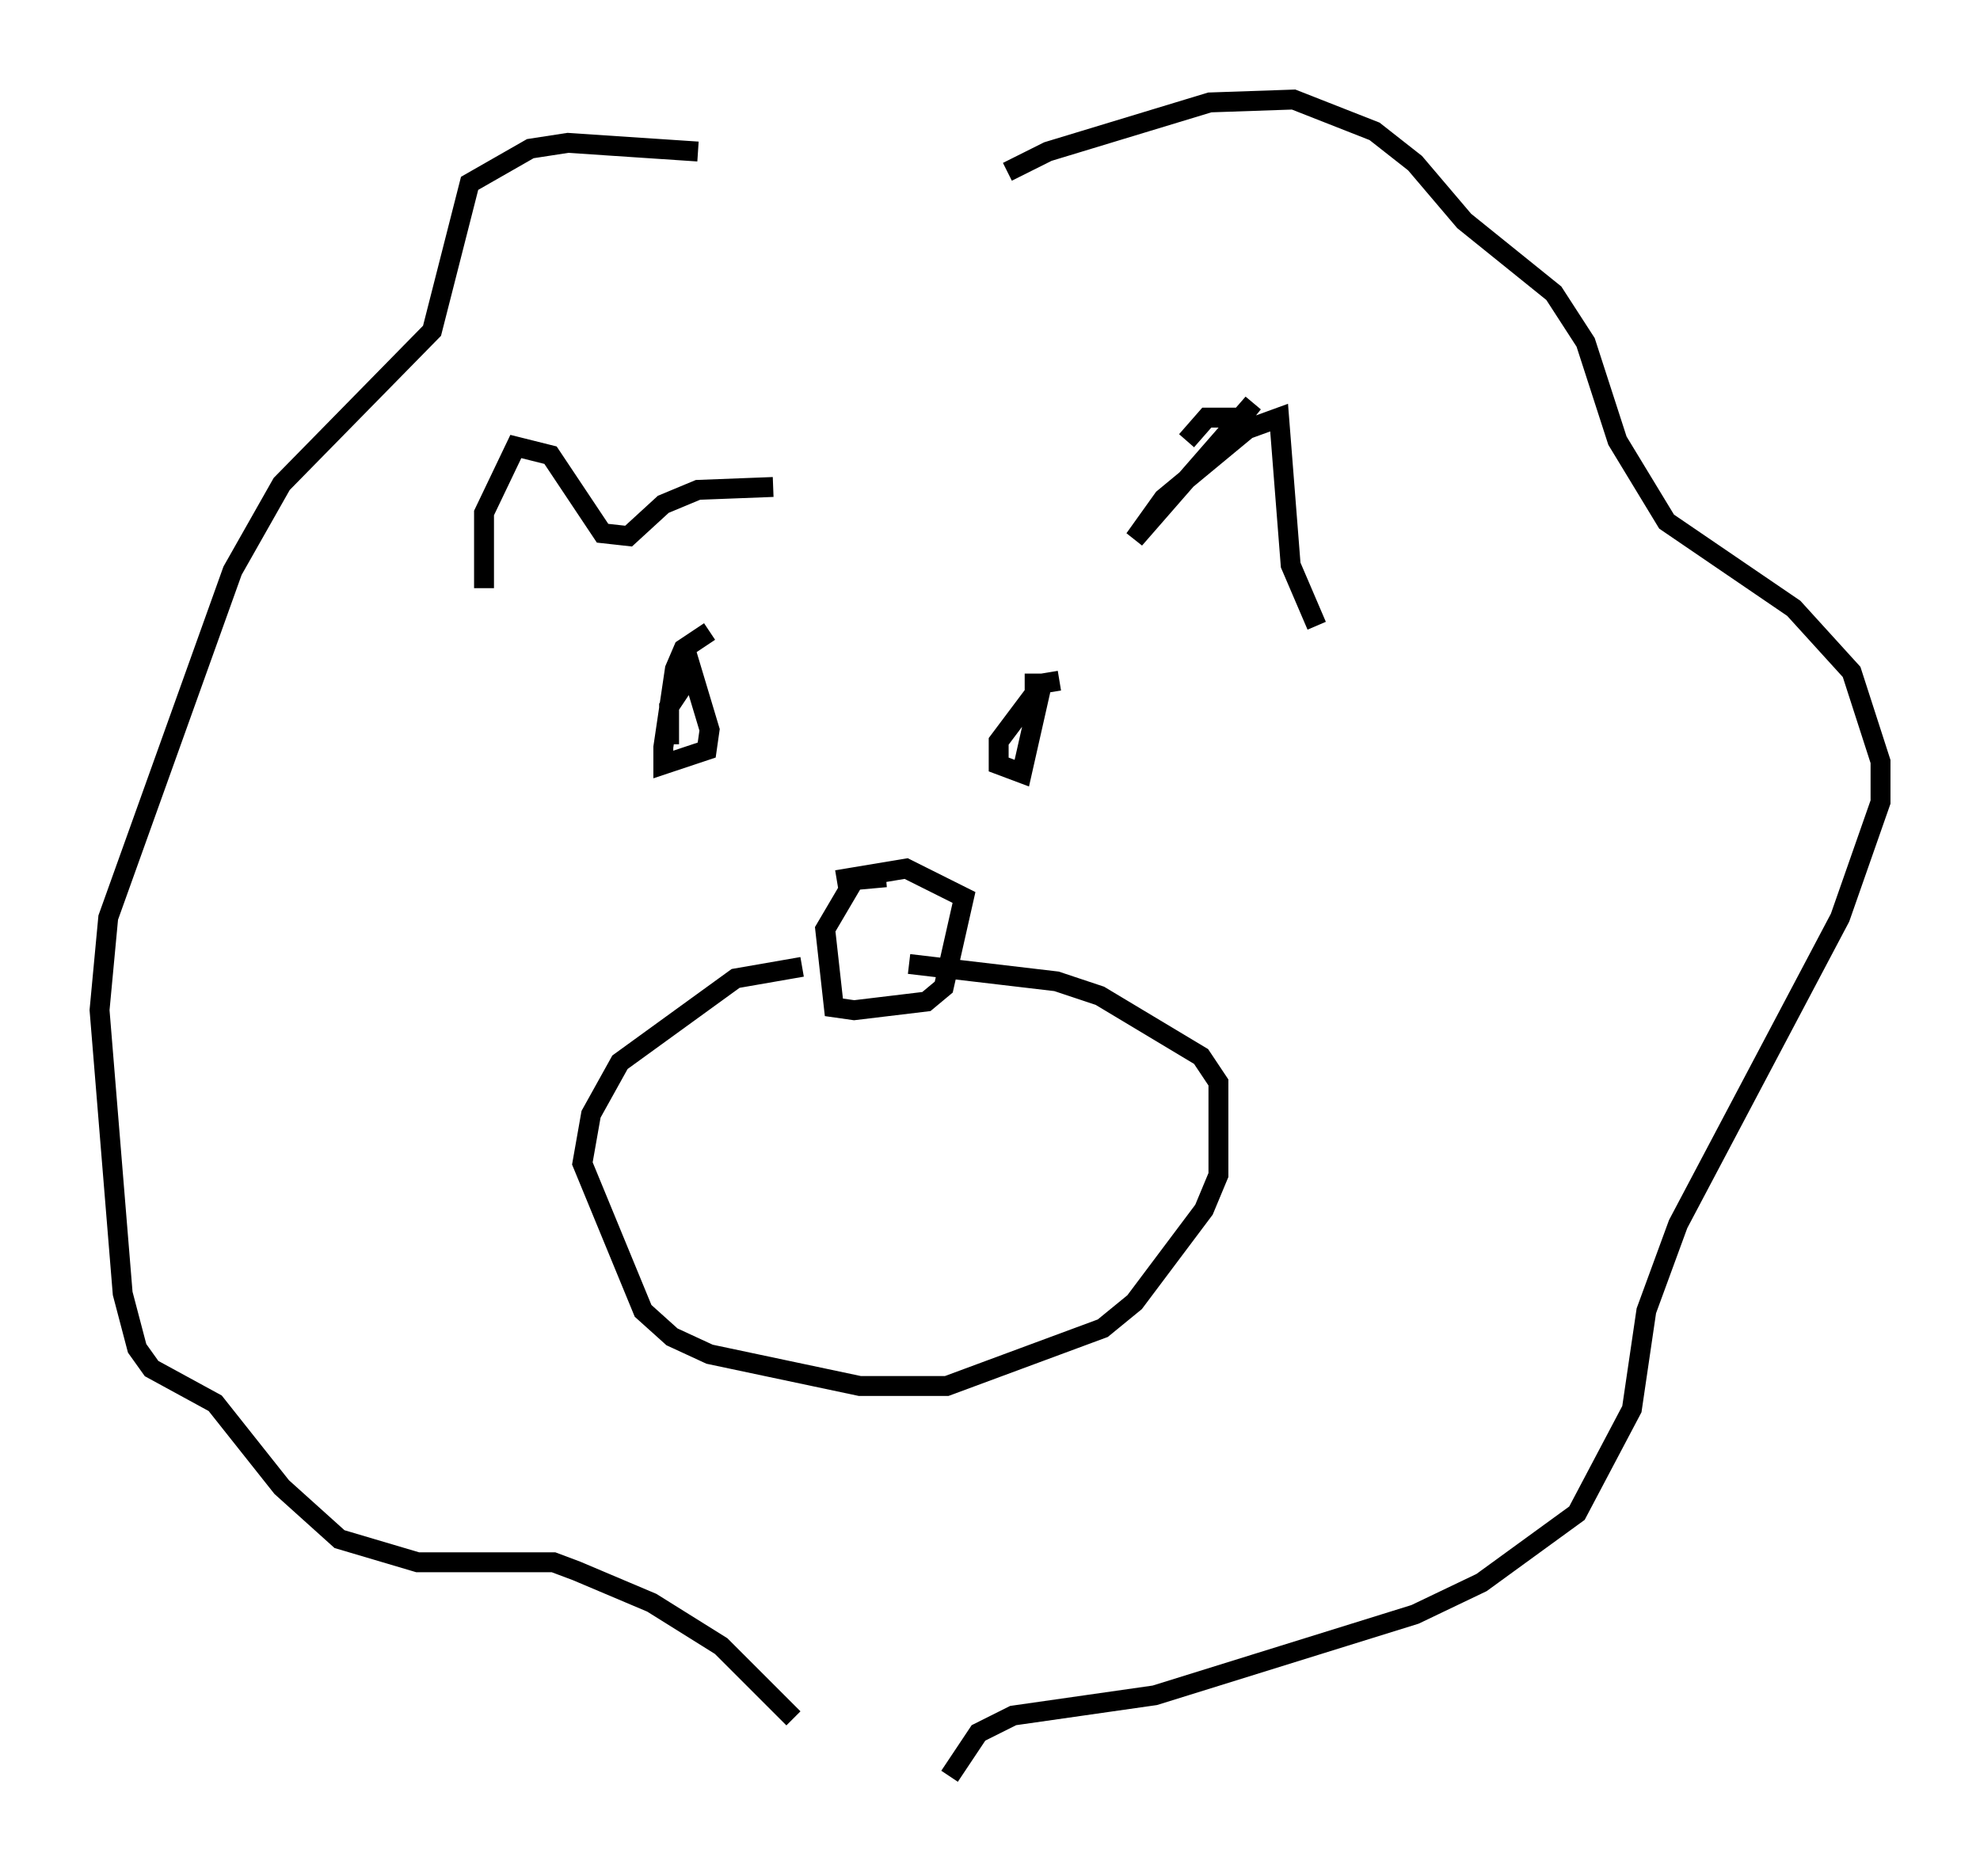 <?xml version="1.0" encoding="utf-8" ?>
<svg baseProfile="full" height="94.246" version="1.1" width="99.475" xmlns="http://www.w3.org/2000/svg" xmlns:ev="http://www.w3.org/2001/xml-events" xmlns:xlink="http://www.w3.org/1999/xlink"><defs /><rect fill="white" height="94.246" width="99.475" x="0" y="0" /><path d="M38.844, 9.067 m-3.777, -1.453 l-6.536, -0.436 -1.888, 0.291 l-3.05, 1.743 -1.888, 7.408 l-7.553, 7.698 -2.469, 4.358 l-6.246, 17.43 -0.436, 4.648 l1.162, 14.235 0.726, 2.76 l0.726, 1.017 3.196, 1.743 l3.341, 4.212 2.905, 2.615 l3.922, 1.162 6.827, 0.0 l1.162, 0.436 3.777, 1.598 l3.486, 2.179 3.631, 3.631 m10.749, -77.709 l2.034, -1.017 8.134, -2.469 l4.212, -0.145 4.067, 1.598 l2.034, 1.598 2.469, 2.905 l4.503, 3.631 1.598, 2.469 l1.598, 4.939 2.469, 4.067 l6.391, 4.358 2.905, 3.196 l1.453, 4.503 0.0, 2.034 l-2.034, 5.81 -8.134, 15.397 l-1.598, 4.358 -0.726, 4.939 l-2.76, 5.229 -4.793, 3.486 l-3.341, 1.598 -13.073, 4.067 l-7.117, 1.017 -1.743, 0.872 l-1.453, 2.179 m-7.408, -40.67 l-3.341, 0.581 -5.81, 4.212 l-1.453, 2.615 -0.436, 2.469 l3.05, 7.408 1.453, 1.307 l1.888, 0.872 7.553, 1.598 l4.358, 0.0 7.844, -2.905 l1.598, -1.307 3.486, -4.648 l0.726, -1.743 0.0, -4.648 l-0.872, -1.307 -5.084, -3.05 l-2.179, -0.726 -7.408, -0.872 m-1.162, -4.358 l-1.598, 0.145 -1.453, 2.469 l0.436, 3.922 1.017, 0.145 l3.631, -0.436 0.872, -0.726 l1.017, -4.503 -2.905, -1.453 l-3.486, 0.581 m-6.391, -12.492 l-1.307, 0.872 -0.436, 1.017 l-0.581, 3.922 0.0, 0.872 l2.179, -0.726 0.145, -1.017 l-0.872, -2.905 -1.162, 1.743 l0.0, 1.888 m19.609, -3.196 l-0.872, 0.145 -2.179, 2.905 l0.0, 1.162 1.162, 0.436 l1.017, -4.503 -0.872, 0.0 m-12.637, -9.877 l-3.777, 0.145 -1.743, 0.726 l-1.743, 1.598 -1.307, -0.145 l-2.615, -3.922 -1.743, -0.436 l-1.598, 3.341 0.0, 3.777 m35.296, -7.408 l1.017, -1.162 1.743, 0.0 l0.581, -0.726 -5.955, 6.827 l1.453, -2.034 4.212, -3.486 l1.598, -0.581 0.581, 7.408 l1.307, 3.05 " fill="none" stroke="black" stroke-width="1" /></svg>